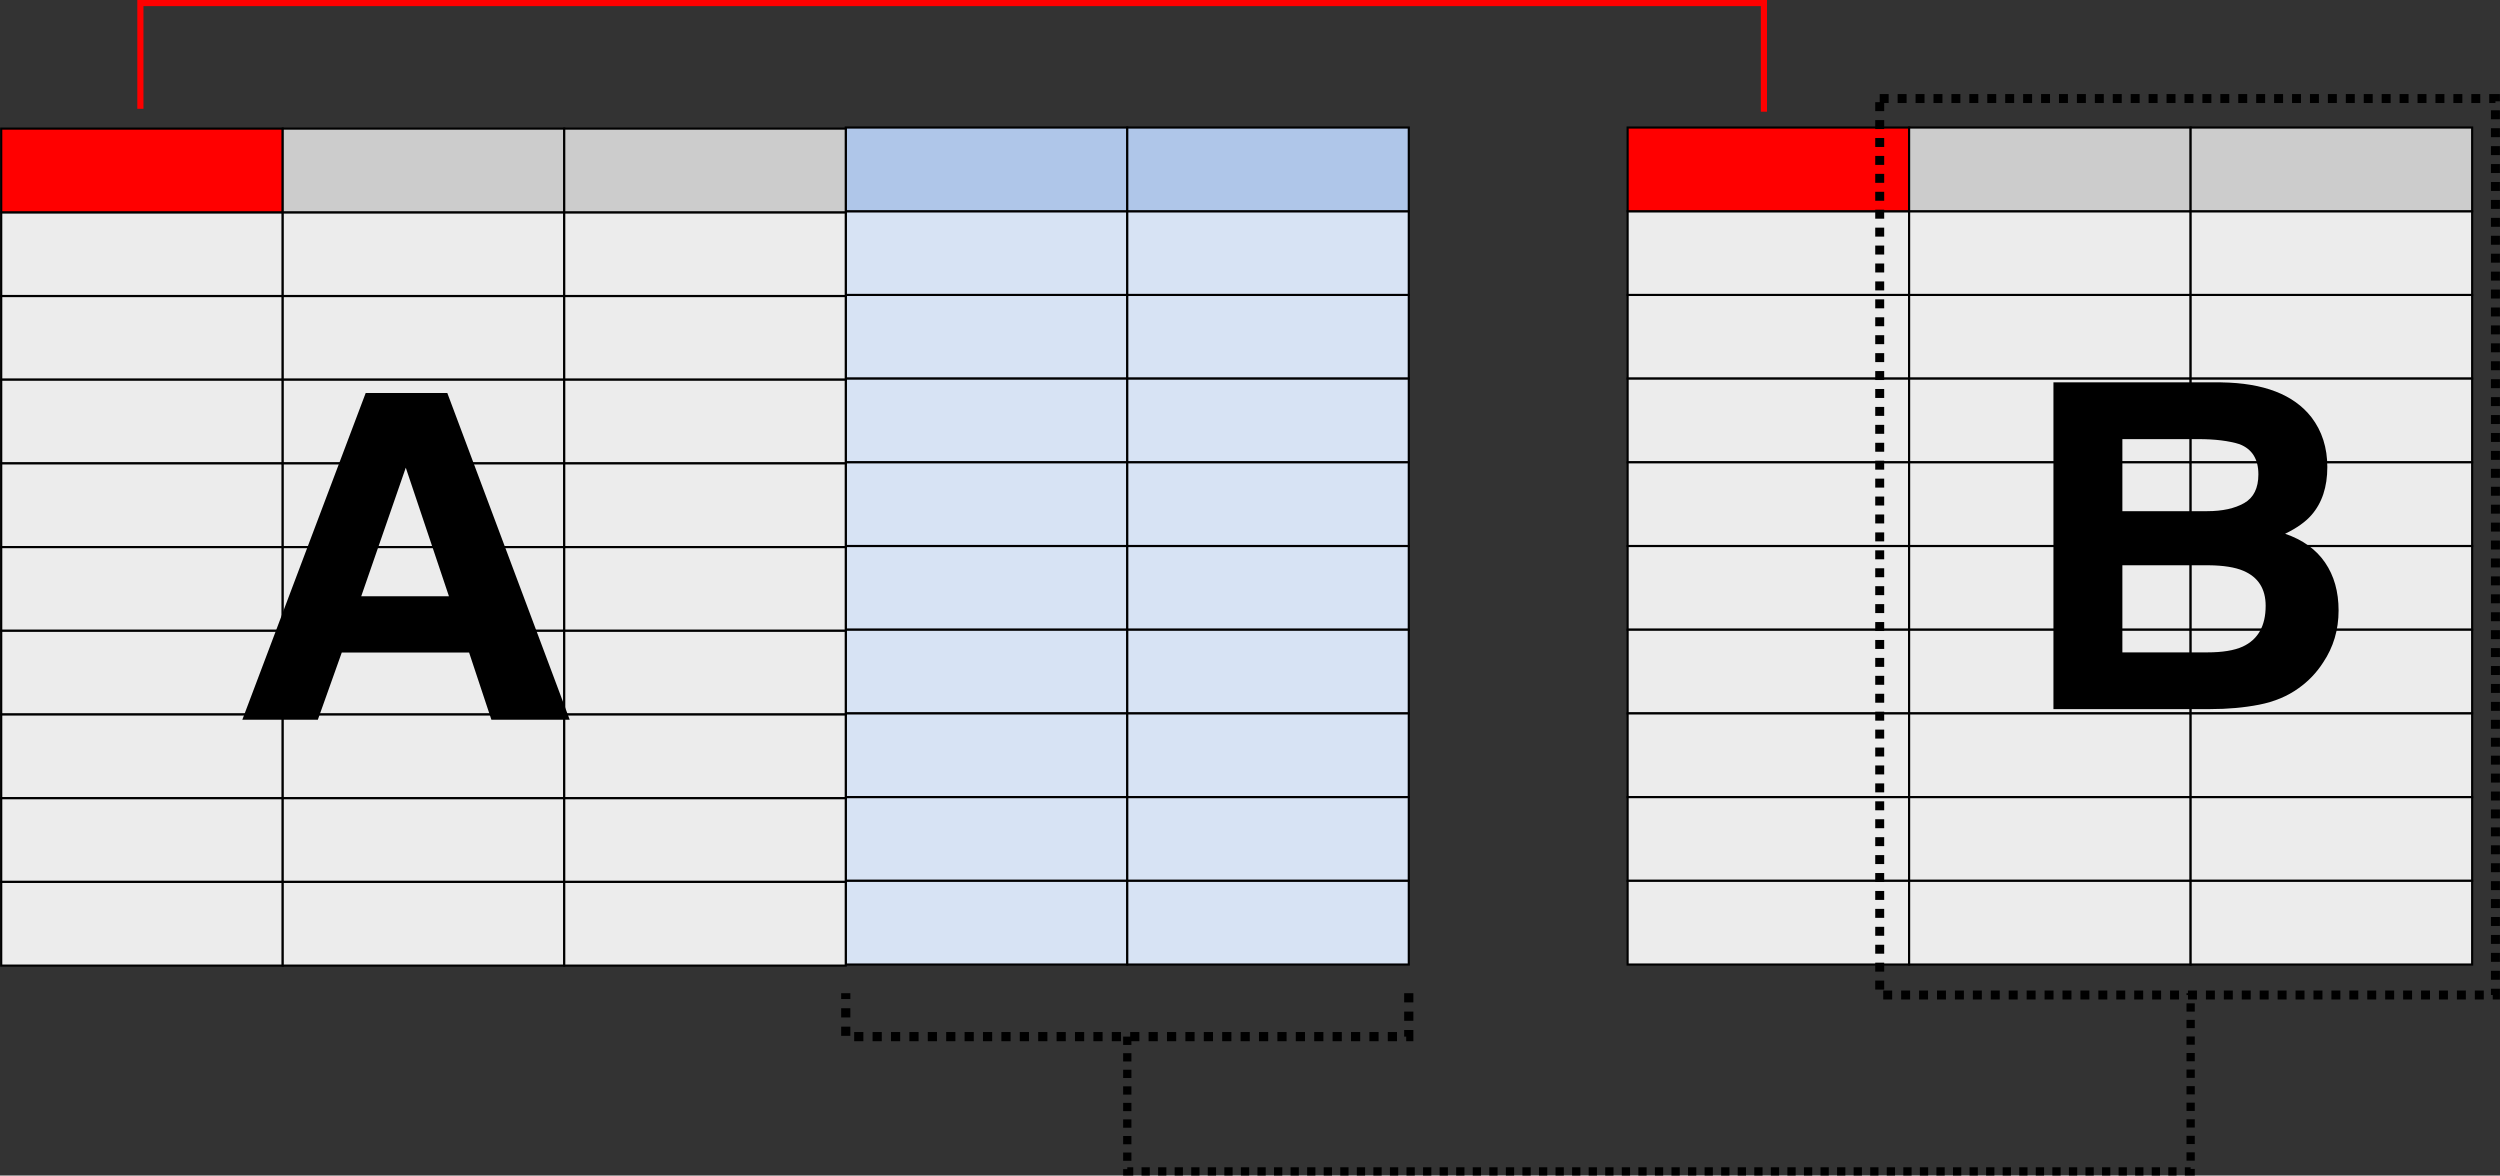 <?xml version="1.0" encoding="UTF-8" standalone="no"?>
<!-- Created with Inkscape (http://www.inkscape.org/) -->

<svg
   xmlns:dc="http://purl.org/dc/elements/1.1/"
   xmlns:cc="http://creativecommons.org/ns#"
   xmlns:rdf="http://www.w3.org/1999/02/22-rdf-syntax-ns#"
   xmlns:svg="http://www.w3.org/2000/svg"
   xmlns="http://www.w3.org/2000/svg"
   xmlns:sodipodi="http://sodipodi.sourceforge.net/DTD/sodipodi-0.dtd"
   xmlns:inkscape="http://www.inkscape.org/namespaces/inkscape"
   width="190.212"
   height="89.438"
   id="svg9885"
   version="1.1"
   inkscape:version="0.48.4 r9939"
   sodipodi:docname="JOIN_analytical.svg">
  <rect width="100%" height="100%" fill="#333333" stroke="none"/>
  <defs
     id="defs9887" />
  <sodipodi:namedview
     id="base"
     pagecolor="#ffffff"
     bordercolor="#666666"
     borderopacity="1.0"
     inkscape:pageopacity="0.0"
     inkscape:pageshadow="2"
     inkscape:zoom="3.9774955"
     inkscape:cx="81.53718"
     inkscape:cy="36.145877"
     inkscape:document-units="px"
     inkscape:current-layer="layer1"
     showgrid="false"
     fit-margin-top="0"
     fit-margin-left="0"
     fit-margin-right="0"
     fit-margin-bottom="0"
     inkscape:window-width="1920"
     inkscape:window-height="1031"
     inkscape:window-x="-4"
     inkscape:window-y="-4"
     inkscape:window-maximized="1"
     showguides="true"
     inkscape:guide-bbox="true" />
  <g
     inkscape:label="Livello 1"
     inkscape:groupmode="layer"
     id="layer1"
     transform="translate(-293.463,-479.071)">
    <g
       id="g3290"
       transform="translate(263.675,433.258)">
      <rect
         y="68.253"
         x="153.625"
         height="6.368"
         width="21.419"
         id="rect3088"
         style="fill:#ececec;fill-opacity:1;fill-rule:evenodd;stroke:#000000;stroke-width:0.163;stroke-miterlimit:4;stroke-opacity:1;stroke-dasharray:none;stroke-dashoffset:0" />
      <rect
         style="fill:#ececec;fill-opacity:1;fill-rule:evenodd;stroke:#000000;stroke-width:0.163;stroke-miterlimit:4;stroke-opacity:1;stroke-dasharray:none;stroke-dashoffset:0"
         id="rect3090"
         width="21.419"
         height="6.368"
         x="153.625"
         y="74.621" />
      <rect
         y="80.989"
         x="153.625"
         height="6.368"
         width="21.419"
         id="rect3092"
         style="fill:#ececec;fill-opacity:1;fill-rule:evenodd;stroke:#000000;stroke-width:0.163;stroke-miterlimit:4;stroke-opacity:1;stroke-dasharray:none;stroke-dashoffset:0" />
      <rect
         style="fill:#ececec;fill-opacity:1;fill-rule:evenodd;stroke:#000000;stroke-width:0.163;stroke-miterlimit:4;stroke-opacity:1;stroke-dasharray:none;stroke-dashoffset:0"
         id="rect3094"
         width="21.419"
         height="6.368"
         x="153.625"
         y="87.358" />
      <rect
         y="93.726"
         x="153.625"
         height="6.368"
         width="21.419"
         id="rect3096"
         style="fill:#ececec;fill-opacity:1;fill-rule:evenodd;stroke:#000000;stroke-width:0.163;stroke-miterlimit:4;stroke-opacity:1;stroke-dasharray:none;stroke-dashoffset:0" />
      <rect
         style="fill:#ececec;fill-opacity:1;fill-rule:evenodd;stroke:#000000;stroke-width:0.163;stroke-miterlimit:4;stroke-opacity:1;stroke-dasharray:none;stroke-dashoffset:0"
         id="rect3098"
         width="21.419"
         height="6.368"
         x="153.625"
         y="100.094" />
      <rect
         y="106.463"
         x="153.625"
         height="6.368"
         width="21.419"
         id="rect3100"
         style="fill:#ececec;fill-opacity:1;fill-rule:evenodd;stroke:#000000;stroke-width:0.163;stroke-miterlimit:4;stroke-opacity:1;stroke-dasharray:none;stroke-dashoffset:0" />
      <rect
         style="fill:#ececec;fill-opacity:1;fill-rule:evenodd;stroke:#000000;stroke-width:0.163;stroke-miterlimit:4;stroke-opacity:1;stroke-dasharray:none;stroke-dashoffset:0"
         id="rect3102"
         width="21.419"
         height="6.368"
         x="153.625"
         y="61.884" />
      <rect
         y="55.516"
         x="153.625"
         height="6.368"
         width="21.419"
         id="rect3104"
         style="fill:#ff0000;fill-opacity:1;fill-rule:evenodd;stroke:#000000;stroke-width:0.163;stroke-miterlimit:4;stroke-opacity:1;stroke-dasharray:none;stroke-dashoffset:0" />
      <rect
         style="fill:#ececec;fill-opacity:1;fill-rule:evenodd;stroke:#000000;stroke-width:0.163;stroke-miterlimit:4;stroke-opacity:1;stroke-dasharray:none;stroke-dashoffset:0"
         id="rect3106"
         width="21.419"
         height="6.368"
         x="153.625"
         y="112.831" />
      <g
         transform="translate(145.162,-4.9963378e-6)"
         id="g3108">
        <rect
           y="68.253"
           x="29.881"
           height="6.368"
           width="21.419"
           id="rect3110"
           style="fill:#ececec;fill-opacity:1;fill-rule:evenodd;stroke:#000000;stroke-width:0.163;stroke-miterlimit:4;stroke-opacity:1;stroke-dasharray:none;stroke-dashoffset:0" />
        <rect
           style="fill:#ececec;fill-opacity:1;fill-rule:evenodd;stroke:#000000;stroke-width:0.163;stroke-miterlimit:4;stroke-opacity:1;stroke-dasharray:none;stroke-dashoffset:0"
           id="rect3112"
           width="21.419"
           height="6.368"
           x="29.881"
           y="74.621" />
        <rect
           y="80.989"
           x="29.881"
           height="6.368"
           width="21.419"
           id="rect3114"
           style="fill:#ececec;fill-opacity:1;fill-rule:evenodd;stroke:#000000;stroke-width:0.163;stroke-miterlimit:4;stroke-opacity:1;stroke-dasharray:none;stroke-dashoffset:0" />
        <rect
           style="fill:#ececec;fill-opacity:1;fill-rule:evenodd;stroke:#000000;stroke-width:0.163;stroke-miterlimit:4;stroke-opacity:1;stroke-dasharray:none;stroke-dashoffset:0"
           id="rect3116"
           width="21.419"
           height="6.368"
           x="29.881"
           y="87.358" />
        <rect
           y="93.726"
           x="29.881"
           height="6.368"
           width="21.419"
           id="rect3118"
           style="fill:#ececec;fill-opacity:1;fill-rule:evenodd;stroke:#000000;stroke-width:0.163;stroke-miterlimit:4;stroke-opacity:1;stroke-dasharray:none;stroke-dashoffset:0" />
        <rect
           style="fill:#ececec;fill-opacity:1;fill-rule:evenodd;stroke:#000000;stroke-width:0.163;stroke-miterlimit:4;stroke-opacity:1;stroke-dasharray:none;stroke-dashoffset:0"
           id="rect3120"
           width="21.419"
           height="6.368"
           x="29.881"
           y="100.094" />
        <rect
           y="106.463"
           x="29.881"
           height="6.368"
           width="21.419"
           id="rect3122"
           style="fill:#ececec;fill-opacity:1;fill-rule:evenodd;stroke:#000000;stroke-width:0.163;stroke-miterlimit:4;stroke-opacity:1;stroke-dasharray:none;stroke-dashoffset:0" />
        <rect
           style="fill:#ececec;fill-opacity:1;fill-rule:evenodd;stroke:#000000;stroke-width:0.163;stroke-miterlimit:4;stroke-opacity:1;stroke-dasharray:none;stroke-dashoffset:0"
           id="rect3124"
           width="21.419"
           height="6.368"
           x="29.881"
           y="61.884" />
        <rect
           y="55.516"
           x="29.881"
           height="6.368"
           width="21.419"
           id="rect3126"
           style="fill:#cccccc;fill-opacity:1;fill-rule:evenodd;stroke:#000000;stroke-width:0.163;stroke-miterlimit:4;stroke-opacity:1;stroke-dasharray:none;stroke-dashoffset:0" />
        <rect
           style="fill:#ececec;fill-opacity:1;fill-rule:evenodd;stroke:#000000;stroke-width:0.163;stroke-miterlimit:4;stroke-opacity:1;stroke-dasharray:none;stroke-dashoffset:0"
           id="rect3128"
           width="21.419"
           height="6.368"
           x="29.881"
           y="112.831" />
      </g>
      <g
         id="g3130"
         transform="translate(166.581,0)">
        <rect
           style="fill:#ececec;fill-opacity:1;fill-rule:evenodd;stroke:#000000;stroke-width:0.163;stroke-miterlimit:4;stroke-opacity:1;stroke-dasharray:none;stroke-dashoffset:0"
           id="rect3132"
           width="21.419"
           height="6.368"
           x="29.881"
           y="68.253" />
        <rect
           y="74.621"
           x="29.881"
           height="6.368"
           width="21.419"
           id="rect3134"
           style="fill:#ececec;fill-opacity:1;fill-rule:evenodd;stroke:#000000;stroke-width:0.163;stroke-miterlimit:4;stroke-opacity:1;stroke-dasharray:none;stroke-dashoffset:0" />
        <rect
           style="fill:#ececec;fill-opacity:1;fill-rule:evenodd;stroke:#000000;stroke-width:0.163;stroke-miterlimit:4;stroke-opacity:1;stroke-dasharray:none;stroke-dashoffset:0"
           id="rect3136"
           width="21.419"
           height="6.368"
           x="29.881"
           y="80.989" />
        <rect
           y="87.358"
           x="29.881"
           height="6.368"
           width="21.419"
           id="rect3138"
           style="fill:#ececec;fill-opacity:1;fill-rule:evenodd;stroke:#000000;stroke-width:0.163;stroke-miterlimit:4;stroke-opacity:1;stroke-dasharray:none;stroke-dashoffset:0" />
        <rect
           style="fill:#ececec;fill-opacity:1;fill-rule:evenodd;stroke:#000000;stroke-width:0.163;stroke-miterlimit:4;stroke-opacity:1;stroke-dasharray:none;stroke-dashoffset:0"
           id="rect3140"
           width="21.419"
           height="6.368"
           x="29.881"
           y="93.726" />
        <rect
           y="100.094"
           x="29.881"
           height="6.368"
           width="21.419"
           id="rect3142"
           style="fill:#ececec;fill-opacity:1;fill-rule:evenodd;stroke:#000000;stroke-width:0.163;stroke-miterlimit:4;stroke-opacity:1;stroke-dasharray:none;stroke-dashoffset:0" />
        <rect
           style="fill:#ececec;fill-opacity:1;fill-rule:evenodd;stroke:#000000;stroke-width:0.163;stroke-miterlimit:4;stroke-opacity:1;stroke-dasharray:none;stroke-dashoffset:0"
           id="rect3144"
           width="21.419"
           height="6.368"
           x="29.881"
           y="106.463" />
        <rect
           y="61.884"
           x="29.881"
           height="6.368"
           width="21.419"
           id="rect3146"
           style="fill:#ececec;fill-opacity:1;fill-rule:evenodd;stroke:#000000;stroke-width:0.163;stroke-miterlimit:4;stroke-opacity:1;stroke-dasharray:none;stroke-dashoffset:0" />
        <rect
           style="fill:#cccccc;fill-opacity:1;fill-rule:evenodd;stroke:#000000;stroke-width:0.163;stroke-miterlimit:4;stroke-opacity:1;stroke-dasharray:none;stroke-dashoffset:0"
           id="rect3148"
           width="21.419"
           height="6.368"
           x="29.881"
           y="55.516" />
        <rect
           y="112.831"
           x="29.881"
           height="6.368"
           width="21.419"
           id="rect3150"
           style="fill:#ececec;fill-opacity:1;fill-rule:evenodd;stroke:#000000;stroke-width:0.163;stroke-miterlimit:4;stroke-opacity:1;stroke-dasharray:none;stroke-dashoffset:0" />
      </g>
    </g>
    <g
       id="g6956"
       transform="translate(263.675,433.258)">
      <g
         id="g3266">
        <g
           id="g3212">
          <rect
             y="68.253"
             x="94.137"
             height="6.368"
             width="21.419"
             id="rect3044-7"
             style="fill:#d7e3f4;fill-opacity:1;fill-rule:evenodd;stroke:#000000;stroke-width:0.163;stroke-miterlimit:4;stroke-opacity:1;stroke-dasharray:none;stroke-dashoffset:0" />
          <rect
             style="fill:#d7e3f4;fill-opacity:1;fill-rule:evenodd;stroke:#000000;stroke-width:0.163;stroke-miterlimit:4;stroke-opacity:1;stroke-dasharray:none;stroke-dashoffset:0"
             id="rect3046-4"
             width="21.419"
             height="6.368"
             x="94.137"
             y="74.621" />
          <rect
             y="80.989"
             x="94.137"
             height="6.368"
             width="21.419"
             id="rect3048-0"
             style="fill:#d7e3f4;fill-opacity:1;fill-rule:evenodd;stroke:#000000;stroke-width:0.163;stroke-miterlimit:4;stroke-opacity:1;stroke-dasharray:none;stroke-dashoffset:0" />
          <rect
             style="fill:#d7e3f4;fill-opacity:1;fill-rule:evenodd;stroke:#000000;stroke-width:0.163;stroke-miterlimit:4;stroke-opacity:1;stroke-dasharray:none;stroke-dashoffset:0"
             id="rect3050-9"
             width="21.419"
             height="6.368"
             x="94.137"
             y="87.358" />
          <rect
             y="93.726"
             x="94.137"
             height="6.368"
             width="21.419"
             id="rect3052-4"
             style="fill:#d7e3f4;fill-opacity:1;fill-rule:evenodd;stroke:#000000;stroke-width:0.163;stroke-miterlimit:4;stroke-opacity:1;stroke-dasharray:none;stroke-dashoffset:0" />
          <rect
             style="fill:#d7e3f4;fill-opacity:1;fill-rule:evenodd;stroke:#000000;stroke-width:0.163;stroke-miterlimit:4;stroke-opacity:1;stroke-dasharray:none;stroke-dashoffset:0"
             id="rect3054-8"
             width="21.419"
             height="6.368"
             x="94.137"
             y="100.094" />
          <rect
             y="106.463"
             x="94.137"
             height="6.368"
             width="21.419"
             id="rect3056-8"
             style="fill:#d7e3f4;fill-opacity:1;fill-rule:evenodd;stroke:#000000;stroke-width:0.163;stroke-miterlimit:4;stroke-opacity:1;stroke-dasharray:none;stroke-dashoffset:0" />
          <rect
             style="fill:#d7e3f4;fill-opacity:1;fill-rule:evenodd;stroke:#000000;stroke-width:0.163;stroke-miterlimit:4;stroke-opacity:1;stroke-dasharray:none;stroke-dashoffset:0"
             id="rect3058-2"
             width="21.419"
             height="6.368"
             x="94.137"
             y="61.884" />
          <rect
             y="55.516"
             x="94.137"
             height="6.368"
             width="21.419"
             id="rect3060-4"
             style="fill:#afc6e9;fill-opacity:1;fill-rule:evenodd;stroke:#000000;stroke-width:0.163;stroke-miterlimit:4;stroke-opacity:1;stroke-dasharray:none;stroke-dashoffset:0" />
          <rect
             style="fill:#d7e3f4;fill-opacity:1;fill-rule:evenodd;stroke:#000000;stroke-width:0.163;stroke-miterlimit:4;stroke-opacity:1;stroke-dasharray:none;stroke-dashoffset:0"
             id="rect3062-5"
             width="21.419"
             height="6.368"
             x="94.137"
             y="112.831" />
        </g>
        <g
           transform="translate(21.419,0)"
           id="g3224">
          <rect
             style="fill:#d7e3f4;fill-opacity:1;fill-rule:evenodd;stroke:#000000;stroke-width:0.163;stroke-miterlimit:4;stroke-opacity:1;stroke-dasharray:none;stroke-dashoffset:0"
             id="rect3226"
             width="21.419"
             height="6.368"
             x="94.137"
             y="68.253" />
          <rect
             y="74.621"
             x="94.137"
             height="6.368"
             width="21.419"
             id="rect3228"
             style="fill:#d7e3f4;fill-opacity:1;fill-rule:evenodd;stroke:#000000;stroke-width:0.163;stroke-miterlimit:4;stroke-opacity:1;stroke-dasharray:none;stroke-dashoffset:0" />
          <rect
             style="fill:#d7e3f4;fill-opacity:1;fill-rule:evenodd;stroke:#000000;stroke-width:0.163;stroke-miterlimit:4;stroke-opacity:1;stroke-dasharray:none;stroke-dashoffset:0"
             id="rect3230"
             width="21.419"
             height="6.368"
             x="94.137"
             y="80.989" />
          <rect
             y="87.358"
             x="94.137"
             height="6.368"
             width="21.419"
             id="rect3232"
             style="fill:#d7e3f4;fill-opacity:1;fill-rule:evenodd;stroke:#000000;stroke-width:0.163;stroke-miterlimit:4;stroke-opacity:1;stroke-dasharray:none;stroke-dashoffset:0" />
          <rect
             style="fill:#d7e3f4;fill-opacity:1;fill-rule:evenodd;stroke:#000000;stroke-width:0.163;stroke-miterlimit:4;stroke-opacity:1;stroke-dasharray:none;stroke-dashoffset:0"
             id="rect3234"
             width="21.419"
             height="6.368"
             x="94.137"
             y="93.726" />
          <rect
             y="100.094"
             x="94.137"
             height="6.368"
             width="21.419"
             id="rect3236"
             style="fill:#d7e3f4;fill-opacity:1;fill-rule:evenodd;stroke:#000000;stroke-width:0.163;stroke-miterlimit:4;stroke-opacity:1;stroke-dasharray:none;stroke-dashoffset:0" />
          <rect
             style="fill:#d7e3f4;fill-opacity:1;fill-rule:evenodd;stroke:#000000;stroke-width:0.163;stroke-miterlimit:4;stroke-opacity:1;stroke-dasharray:none;stroke-dashoffset:0"
             id="rect3238"
             width="21.419"
             height="6.368"
             x="94.137"
             y="106.463" />
          <rect
             y="61.884"
             x="94.137"
             height="6.368"
             width="21.419"
             id="rect3240"
             style="fill:#d7e3f4;fill-opacity:1;fill-rule:evenodd;stroke:#000000;stroke-width:0.163;stroke-miterlimit:4;stroke-opacity:1;stroke-dasharray:none;stroke-dashoffset:0" />
          <rect
             style="fill:#afc6e9;fill-opacity:1;fill-rule:evenodd;stroke:#000000;stroke-width:0.163;stroke-miterlimit:4;stroke-opacity:1;stroke-dasharray:none;stroke-dashoffset:0"
             id="rect3242"
             width="21.419"
             height="6.368"
             x="94.137"
             y="55.516" />
          <rect
             y="112.831"
             x="94.137"
             height="6.368"
             width="21.419"
             id="rect3244"
             style="fill:#d7e3f4;fill-opacity:1;fill-rule:evenodd;stroke:#000000;stroke-width:0.163;stroke-miterlimit:4;stroke-opacity:1;stroke-dasharray:none;stroke-dashoffset:0" />
        </g>
      </g>
      <g
         id="g6662">
        <g
           transform="translate(-123.744,0.082)"
           id="g3336">
          <rect
             style="fill:#ececec;fill-opacity:1;fill-rule:evenodd;stroke:#000000;stroke-width:0.163;stroke-miterlimit:4;stroke-opacity:1;stroke-dasharray:none;stroke-dashoffset:0"
             id="rect3338"
             width="21.419"
             height="6.368"
             x="153.625"
             y="68.253" />
          <rect
             y="74.621"
             x="153.625"
             height="6.368"
             width="21.419"
             id="rect3340"
             style="fill:#ececec;fill-opacity:1;fill-rule:evenodd;stroke:#000000;stroke-width:0.163;stroke-miterlimit:4;stroke-opacity:1;stroke-dasharray:none;stroke-dashoffset:0" />
          <rect
             style="fill:#ececec;fill-opacity:1;fill-rule:evenodd;stroke:#000000;stroke-width:0.163;stroke-miterlimit:4;stroke-opacity:1;stroke-dasharray:none;stroke-dashoffset:0"
             id="rect3342"
             width="21.419"
             height="6.368"
             x="153.625"
             y="80.989" />
          <rect
             y="87.358"
             x="153.625"
             height="6.368"
             width="21.419"
             id="rect3344"
             style="fill:#ececec;fill-opacity:1;fill-rule:evenodd;stroke:#000000;stroke-width:0.163;stroke-miterlimit:4;stroke-opacity:1;stroke-dasharray:none;stroke-dashoffset:0" />
          <rect
             style="fill:#ececec;fill-opacity:1;fill-rule:evenodd;stroke:#000000;stroke-width:0.163;stroke-miterlimit:4;stroke-opacity:1;stroke-dasharray:none;stroke-dashoffset:0"
             id="rect3346"
             width="21.419"
             height="6.368"
             x="153.625"
             y="93.726" />
          <rect
             y="100.094"
             x="153.625"
             height="6.368"
             width="21.419"
             id="rect3348"
             style="fill:#ececec;fill-opacity:1;fill-rule:evenodd;stroke:#000000;stroke-width:0.163;stroke-miterlimit:4;stroke-opacity:1;stroke-dasharray:none;stroke-dashoffset:0" />
          <rect
             style="fill:#ececec;fill-opacity:1;fill-rule:evenodd;stroke:#000000;stroke-width:0.163;stroke-miterlimit:4;stroke-opacity:1;stroke-dasharray:none;stroke-dashoffset:0"
             id="rect3350"
             width="21.419"
             height="6.368"
             x="153.625"
             y="106.463" />
          <rect
             y="61.884"
             x="153.625"
             height="6.368"
             width="21.419"
             id="rect3352"
             style="fill:#ececec;fill-opacity:1;fill-rule:evenodd;stroke:#000000;stroke-width:0.163;stroke-miterlimit:4;stroke-opacity:1;stroke-dasharray:none;stroke-dashoffset:0" />
          <rect
             style="fill:#ff0000;fill-opacity:1;fill-rule:evenodd;stroke:#000000;stroke-width:0.163;stroke-miterlimit:4;stroke-opacity:1;stroke-dasharray:none;stroke-dashoffset:0"
             id="rect3354"
             width="21.419"
             height="6.368"
             x="153.625"
             y="55.516" />
          <rect
             y="112.831"
             x="153.625"
             height="6.368"
             width="21.419"
             id="rect3356"
             style="fill:#ececec;fill-opacity:1;fill-rule:evenodd;stroke:#000000;stroke-width:0.163;stroke-miterlimit:4;stroke-opacity:1;stroke-dasharray:none;stroke-dashoffset:0" />
          <g
             id="g3358"
             transform="translate(145.162,-4.9963378e-6)">
            <rect
               style="fill:#ececec;fill-opacity:1;fill-rule:evenodd;stroke:#000000;stroke-width:0.163;stroke-miterlimit:4;stroke-opacity:1;stroke-dasharray:none;stroke-dashoffset:0"
               id="rect3360"
               width="21.419"
               height="6.368"
               x="29.881"
               y="68.253" />
            <rect
               y="74.621"
               x="29.881"
               height="6.368"
               width="21.419"
               id="rect3362"
               style="fill:#ececec;fill-opacity:1;fill-rule:evenodd;stroke:#000000;stroke-width:0.163;stroke-miterlimit:4;stroke-opacity:1;stroke-dasharray:none;stroke-dashoffset:0" />
            <rect
               style="fill:#ececec;fill-opacity:1;fill-rule:evenodd;stroke:#000000;stroke-width:0.163;stroke-miterlimit:4;stroke-opacity:1;stroke-dasharray:none;stroke-dashoffset:0"
               id="rect3364"
               width="21.419"
               height="6.368"
               x="29.881"
               y="80.989" />
            <rect
               y="87.358"
               x="29.881"
               height="6.368"
               width="21.419"
               id="rect3366"
               style="fill:#ececec;fill-opacity:1;fill-rule:evenodd;stroke:#000000;stroke-width:0.163;stroke-miterlimit:4;stroke-opacity:1;stroke-dasharray:none;stroke-dashoffset:0" />
            <rect
               style="fill:#ececec;fill-opacity:1;fill-rule:evenodd;stroke:#000000;stroke-width:0.163;stroke-miterlimit:4;stroke-opacity:1;stroke-dasharray:none;stroke-dashoffset:0"
               id="rect3368"
               width="21.419"
               height="6.368"
               x="29.881"
               y="93.726" />
            <rect
               y="100.094"
               x="29.881"
               height="6.368"
               width="21.419"
               id="rect3370"
               style="fill:#ececec;fill-opacity:1;fill-rule:evenodd;stroke:#000000;stroke-width:0.163;stroke-miterlimit:4;stroke-opacity:1;stroke-dasharray:none;stroke-dashoffset:0" />
            <rect
               style="fill:#ececec;fill-opacity:1;fill-rule:evenodd;stroke:#000000;stroke-width:0.163;stroke-miterlimit:4;stroke-opacity:1;stroke-dasharray:none;stroke-dashoffset:0"
               id="rect3372"
               width="21.419"
               height="6.368"
               x="29.881"
               y="106.463" />
            <rect
               y="61.884"
               x="29.881"
               height="6.368"
               width="21.419"
               id="rect3374"
               style="fill:#ececec;fill-opacity:1;fill-rule:evenodd;stroke:#000000;stroke-width:0.163;stroke-miterlimit:4;stroke-opacity:1;stroke-dasharray:none;stroke-dashoffset:0" />
            <rect
               style="fill:#cccccc;fill-opacity:1;fill-rule:evenodd;stroke:#000000;stroke-width:0.163;stroke-miterlimit:4;stroke-opacity:1;stroke-dasharray:none;stroke-dashoffset:0"
               id="rect3376"
               width="21.419"
               height="6.368"
               x="29.881"
               y="55.516" />
            <rect
               y="112.831"
               x="29.881"
               height="6.368"
               width="21.419"
               id="rect3378"
               style="fill:#ececec;fill-opacity:1;fill-rule:evenodd;stroke:#000000;stroke-width:0.163;stroke-miterlimit:4;stroke-opacity:1;stroke-dasharray:none;stroke-dashoffset:0" />
          </g>
          <g
             transform="translate(166.581,0)"
             id="g3380">
            <rect
               y="68.253"
               x="29.881"
               height="6.368"
               width="21.419"
               id="rect3382"
               style="fill:#ececec;fill-opacity:1;fill-rule:evenodd;stroke:#000000;stroke-width:0.163;stroke-miterlimit:4;stroke-opacity:1;stroke-dasharray:none;stroke-dashoffset:0" />
            <rect
               style="fill:#ececec;fill-opacity:1;fill-rule:evenodd;stroke:#000000;stroke-width:0.163;stroke-miterlimit:4;stroke-opacity:1;stroke-dasharray:none;stroke-dashoffset:0"
               id="rect3384"
               width="21.419"
               height="6.368"
               x="29.881"
               y="74.621" />
            <rect
               y="80.989"
               x="29.881"
               height="6.368"
               width="21.419"
               id="rect3386"
               style="fill:#ececec;fill-opacity:1;fill-rule:evenodd;stroke:#000000;stroke-width:0.163;stroke-miterlimit:4;stroke-opacity:1;stroke-dasharray:none;stroke-dashoffset:0" />
            <rect
               style="fill:#ececec;fill-opacity:1;fill-rule:evenodd;stroke:#000000;stroke-width:0.163;stroke-miterlimit:4;stroke-opacity:1;stroke-dasharray:none;stroke-dashoffset:0"
               id="rect3388"
               width="21.419"
               height="6.368"
               x="29.881"
               y="87.358" />
            <rect
               y="93.726"
               x="29.881"
               height="6.368"
               width="21.419"
               id="rect3390"
               style="fill:#ececec;fill-opacity:1;fill-rule:evenodd;stroke:#000000;stroke-width:0.163;stroke-miterlimit:4;stroke-opacity:1;stroke-dasharray:none;stroke-dashoffset:0" />
            <rect
               style="fill:#ececec;fill-opacity:1;fill-rule:evenodd;stroke:#000000;stroke-width:0.163;stroke-miterlimit:4;stroke-opacity:1;stroke-dasharray:none;stroke-dashoffset:0"
               id="rect3392"
               width="21.419"
               height="6.368"
               x="29.881"
               y="100.094" />
            <rect
               y="106.463"
               x="29.881"
               height="6.368"
               width="21.419"
               id="rect3394"
               style="fill:#ececec;fill-opacity:1;fill-rule:evenodd;stroke:#000000;stroke-width:0.163;stroke-miterlimit:4;stroke-opacity:1;stroke-dasharray:none;stroke-dashoffset:0" />
            <rect
               style="fill:#ececec;fill-opacity:1;fill-rule:evenodd;stroke:#000000;stroke-width:0.163;stroke-miterlimit:4;stroke-opacity:1;stroke-dasharray:none;stroke-dashoffset:0"
               id="rect3396"
               width="21.419"
               height="6.368"
               x="29.881"
               y="61.884" />
            <rect
               y="55.516"
               x="29.881"
               height="6.368"
               width="21.419"
               id="rect3398"
               style="fill:#cccccc;fill-opacity:1;fill-rule:evenodd;stroke:#000000;stroke-width:0.163;stroke-miterlimit:4;stroke-opacity:1;stroke-dasharray:none;stroke-dashoffset:0" />
            <rect
               style="fill:#ececec;fill-opacity:1;fill-rule:evenodd;stroke:#000000;stroke-width:0.163;stroke-miterlimit:4;stroke-opacity:1;stroke-dasharray:none;stroke-dashoffset:0"
               id="rect3400"
               width="21.419"
               height="6.368"
               x="29.881"
               y="112.831" />
          </g>
        </g>
      </g>
    </g>
    <path
       sodipodi:nodetypes="cccc"
       inkscape:connector-curvature="0"
       id="path3410"
       d="m 304.144,487.35 0,-8.046 123.526,0 0,8.266"
       style="color:#000000;fill:none;stroke:#ff0000;stroke-width:0.467;stroke-linecap:butt;stroke-linejoin:miter;stroke-miterlimit:4;stroke-opacity:1;stroke-dasharray:none;stroke-dashoffset:0;marker:none;visibility:visible;display:inline;overflow:visible;enable-background:accumulate" />
    <rect
       y="486.569"
       x="436.48"
       height="68.207"
       width="46.847"
       id="rect6154"
       style="fill:none;stroke:#000000;stroke-width:0.682;stroke-linejoin:miter;stroke-miterlimit:4;stroke-opacity:1;stroke-dasharray:0.682, 0.682;stroke-dashoffset:0" />
    <path
       sodipodi:nodetypes="cccc"
       inkscape:connector-curvature="0"
       id="rect6172"
       d="m 400.649,554.638 0,3.304 -42.837,0 0,-3.304"
       style="fill:none;stroke:#000000;stroke-width:0.7;stroke-linejoin:miter;stroke-miterlimit:4;stroke-opacity:1;stroke-dasharray:0.7, 0.7;stroke-dashoffset:0" />
    <path
       sodipodi:nodetypes="cccc"
       inkscape:connector-curvature="0"
       id="path6175"
       d="m 379.231,557.942 0,10.255 80.906,0 0,-13.558"
       style="fill:none;stroke:#000000;stroke-width:0.63;stroke-linecap:butt;stroke-linejoin:miter;stroke-miterlimit:4;stroke-opacity:1;stroke-dasharray:0.63, 0.63;stroke-dashoffset:0" />
    <g
       transform="matrix(1.827,0,0,1.727,-177.52,121.637)"
       style="font-size:20px;font-style:normal;font-variant:normal;font-weight:bold;font-stretch:normal;line-height:125%;letter-spacing:0px;word-spacing:0px;fill:#000000;fill-opacity:1;stroke:none;font-family:Helvetica;-inkscape-font-specification:Sans Bold"
       id="flowRoot7171">
      <path
         d="m 272.834,233.236 3.652,0 -1.797,-5.664 z m 0.186,-8.955 3.398,0 5.098,14.395 -3.262,0 -0.928,-2.959 -5.303,0 -0.996,2.959 -3.145,0 z"
         style=""
         id="path3762" />
    </g>
    <g
       transform="matrix(1.827,0,0,1.727,-41.668,120.831)"
       style="font-size:20px;font-style:normal;font-variant:normal;font-weight:bold;font-stretch:normal;line-height:125%;letter-spacing:0px;word-spacing:0px;fill:#000000;fill-opacity:1;stroke:none;font-family:Helvetica;-inkscape-font-specification:Sans Bold"
       id="flowRoot7179">
      <path
         d="m 271.818,226.781 0,3.174 3.535,0 c 0.631,1e-5 1.144,-0.119 1.538,-0.356 0.394,-0.238 0.591,-0.659 0.591,-1.265 -10e-6,-0.671 -0.26,-1.113 -0.781,-1.328 -0.449,-0.15 -1.022,-0.225 -1.719,-0.225 z m 0,5.557 0,3.838 3.535,0 c 0.631,0 1.123,-0.085 1.475,-0.254 0.638,-0.312 0.957,-0.911 0.957,-1.797 -1e-5,-0.749 -0.309,-1.263 -0.928,-1.543 -0.345,-0.156 -0.83,-0.238 -1.455,-0.244 z m 4.121,-8.057 c 1.764,0.026 3.014,0.537 3.75,1.533 0.443,0.612 0.664,1.344 0.664,2.197 -2e-5,0.879 -0.221,1.585 -0.664,2.119 -0.247,0.299 -0.612,0.573 -1.094,0.82 0.736,0.267 1.291,0.69 1.665,1.27 0.374,0.579 0.562,1.283 0.562,2.109 -2e-5,0.853 -0.215,1.618 -0.645,2.295 -0.273,0.449 -0.615,0.827 -1.025,1.133 -0.462,0.352 -1.007,0.592 -1.636,0.723 -0.628,0.13 -1.31,0.195 -2.046,0.195 l -6.523,0 0,-14.395 6.992,0 z"
         style=""
         id="path3759" />
    </g>
  </g>
</svg>
